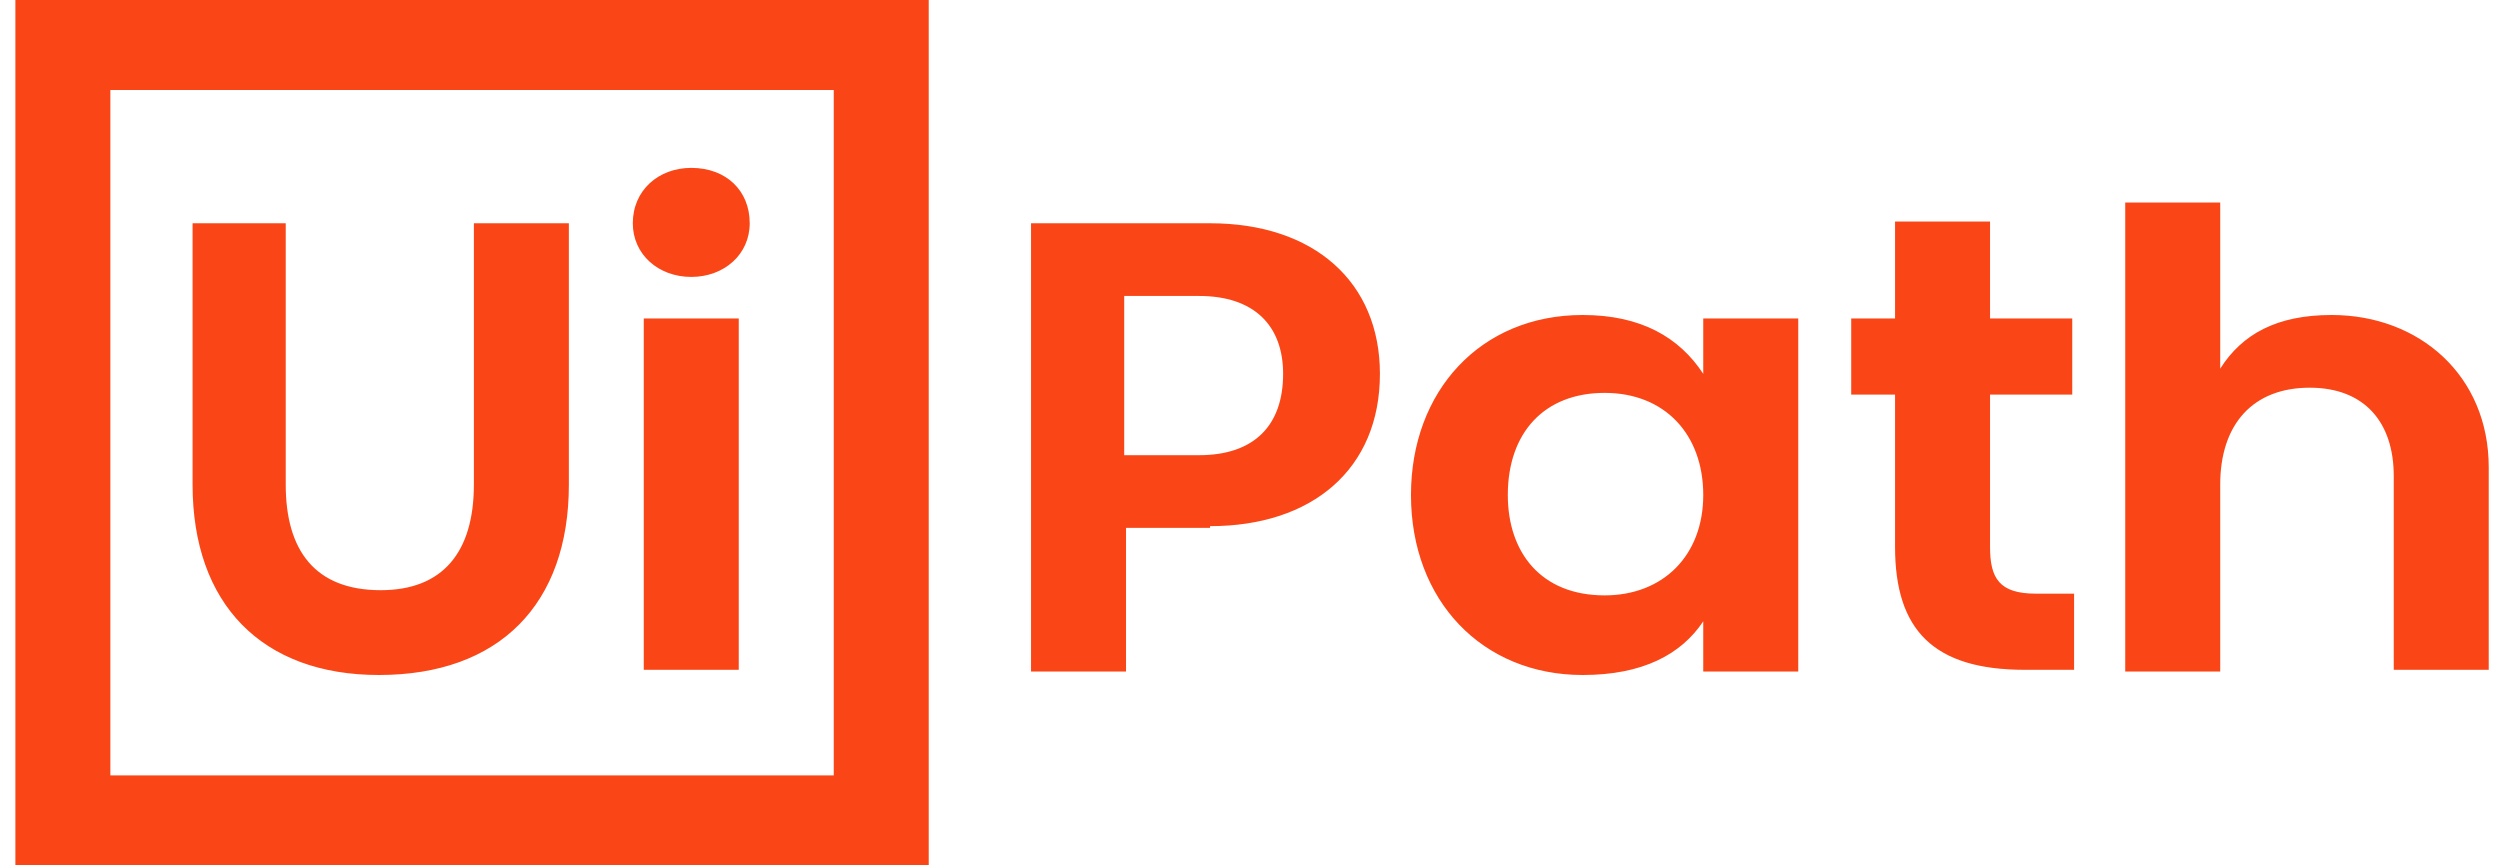 <svg width="130" height="45" viewBox="0 0 130 45" fill="none" xmlns="http://www.w3.org/2000/svg">
<g clip-path="url(#clip0_302_266)">
<path d="M0.8 0H48.294V45H0.8V0ZM43.355 40.32V4.68H5.739V40.32H43.355ZM10.014 11.61V25.2C10.014 31.41 13.623 35.1 19.703 35.1C25.972 35.1 29.581 31.41 29.581 25.2V11.61H24.642V25.2C24.642 28.71 23.027 30.69 19.797 30.69C16.378 30.69 14.858 28.62 14.858 25.2V11.61H10.014ZM35.946 14.4C37.655 14.4 38.985 13.23 38.985 11.61C38.985 9.9 37.75 8.73 35.946 8.73C34.236 8.73 32.906 9.9 32.906 11.61C32.906 13.23 34.236 14.4 35.946 14.4ZM33.476 16.56V34.83H38.415V16.56H33.476ZM62.922 27.36C68.242 27.36 71.756 24.39 71.756 19.44C71.756 14.67 68.337 11.61 62.922 11.61H53.614V34.92H58.553V27.45H62.922V27.36ZM62.352 23.67H58.458V15.39H62.352C65.202 15.39 66.722 16.92 66.722 19.44C66.722 22.14 65.202 23.67 62.352 23.67ZM73.371 25.74C73.371 31.23 77.076 35.1 82.3 35.1C85.435 35.1 87.429 34.02 88.569 32.31V34.92H93.509V16.56H88.569V19.44C87.334 17.55 85.34 16.38 82.3 16.38C76.981 16.38 73.371 20.34 73.371 25.74ZM88.569 25.74C88.569 28.89 86.48 30.96 83.44 30.96C80.115 30.96 78.406 28.71 78.406 25.74C78.406 22.5 80.305 20.43 83.44 20.43C86.575 20.43 88.569 22.59 88.569 25.74ZM105.857 30.87C103.957 30.87 103.482 30.06 103.482 28.44V20.52H107.757V16.56H103.482V11.52H98.543V16.56H96.263V20.52H98.543V28.44C98.543 32.76 100.538 34.83 105.287 34.83H107.852V30.87H105.857ZM115.451 19.17V10.53H110.512V34.92H115.451V25.2C115.451 22.05 117.161 20.16 120.105 20.16C122.955 20.16 124.475 21.96 124.475 24.75V34.83H129.414V24.3C129.414 19.53 125.805 16.38 121.245 16.38C118.396 16.38 116.591 17.37 115.451 19.17Z" fill="#FA4616"/>
</g>
<defs>
<clipPath id="clip0_302_266">
<rect width="129.125" height="45" fill="white" transform="translate(0.8)"/>
</clipPath>
</defs>
</svg>
